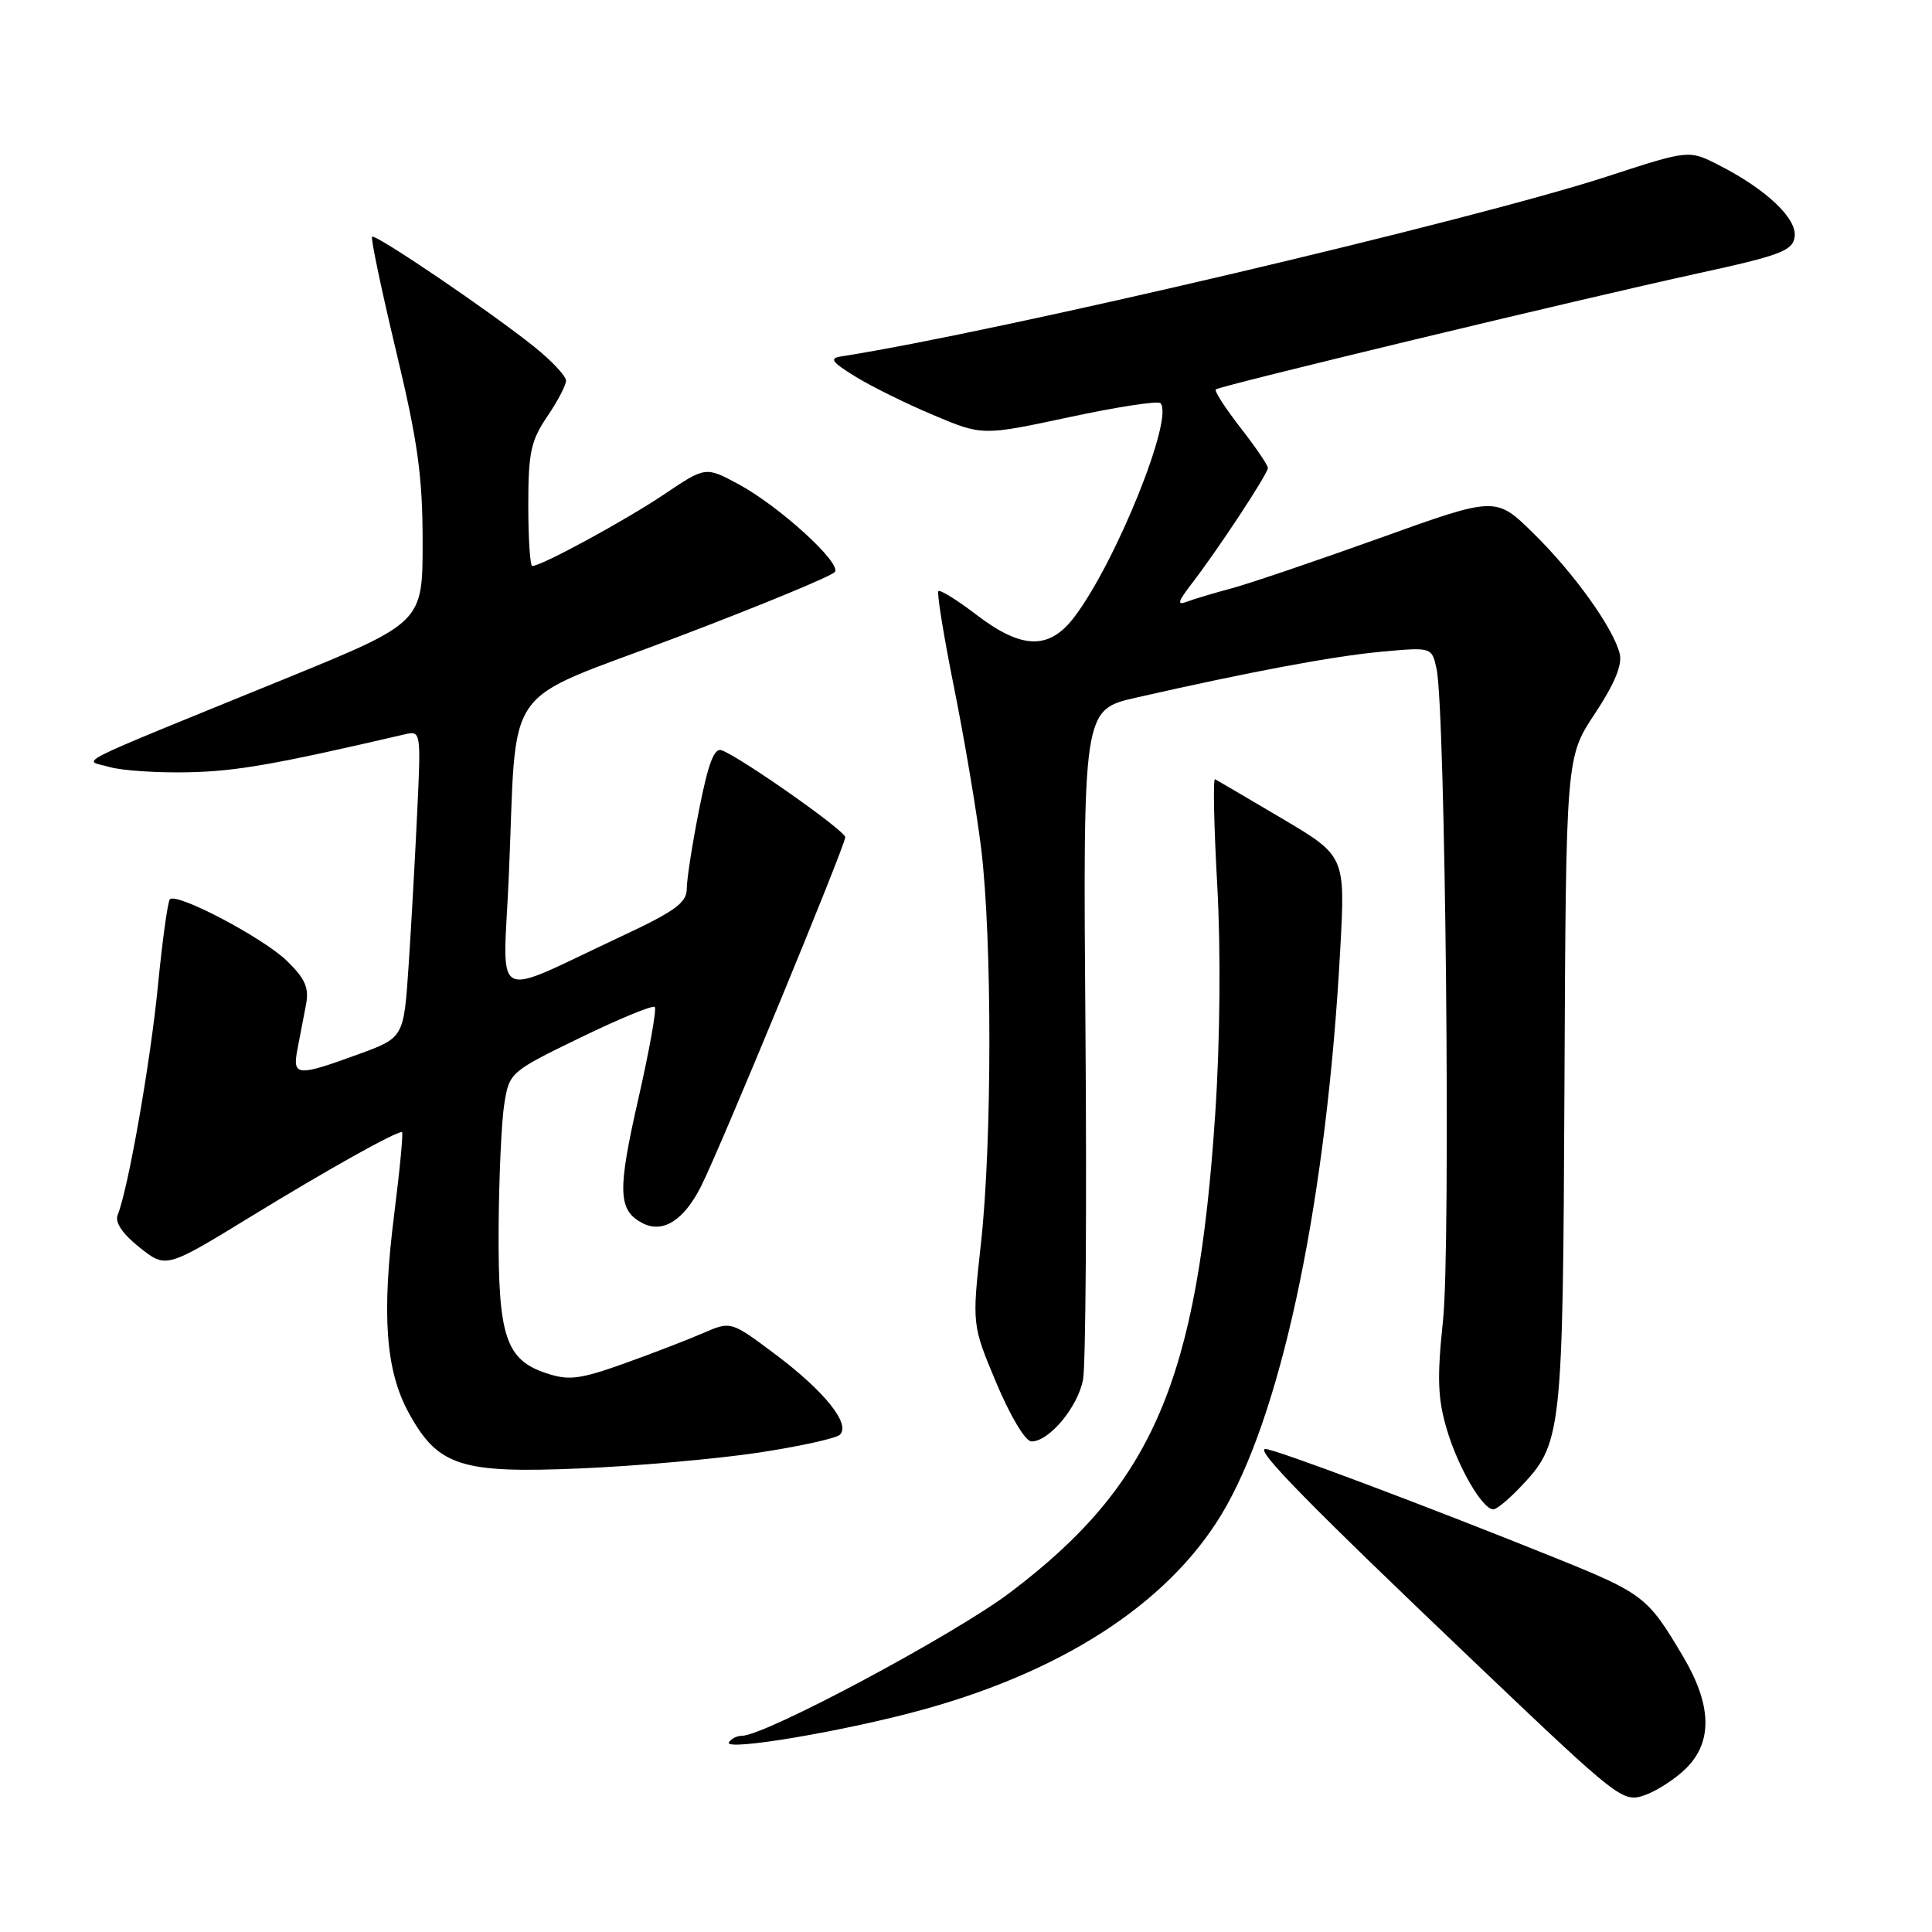 <?xml version="1.0" encoding="UTF-8" standalone="no"?>
<!DOCTYPE svg PUBLIC "-//W3C//DTD SVG 1.1//EN" "http://www.w3.org/Graphics/SVG/1.1/DTD/svg11.dtd" >
<svg xmlns="http://www.w3.org/2000/svg" xmlns:xlink="http://www.w3.org/1999/xlink" version="1.1" viewBox="0 0 256 256">
 <g >
 <path fill="currentColor"
d=" M 223.44 234.29 C 226.96 230.77 226.82 225.91 223.02 219.50 C 218.30 211.54 217.81 211.16 205.86 206.34 C 188.87 199.49 168.93 192.00 167.68 192.00 C 166.22 192.00 173.44 199.35 196.24 221.06 C 214.54 238.48 215.05 238.88 217.93 237.87 C 219.55 237.31 222.03 235.69 223.44 234.29 Z  M 122.50 226.48 C 141.76 221.12 155.70 211.73 162.53 199.51 C 170.17 185.85 175.82 158.26 177.58 125.96 C 178.27 113.43 178.27 113.43 169.88 108.46 C 165.27 105.73 161.27 103.39 161.00 103.25 C 160.72 103.11 160.85 109.41 161.29 117.25 C 161.77 125.85 161.67 137.85 161.03 147.50 C 158.69 182.93 152.80 196.69 133.84 211.02 C 126.40 216.63 101.39 230.00 98.31 230.00 C 97.65 230.00 96.88 230.39 96.59 230.86 C 95.81 232.12 112.13 229.36 122.50 226.48 Z  M 201.26 197.25 C 207.01 191.25 207.08 190.67 207.30 143.58 C 207.50 100.33 207.50 100.33 211.33 94.56 C 213.93 90.64 214.99 88.09 214.62 86.62 C 213.76 83.19 208.55 75.92 203.16 70.64 C 198.20 65.77 198.20 65.77 182.85 71.29 C 174.41 74.32 165.56 77.32 163.19 77.96 C 160.82 78.59 158.13 79.40 157.21 79.75 C 155.94 80.24 156.09 79.70 157.83 77.44 C 161.25 73.03 168.00 62.79 168.00 62.01 C 168.00 61.63 166.36 59.22 164.35 56.65 C 162.35 54.07 160.88 51.80 161.10 51.60 C 161.64 51.12 209.38 39.63 225.00 36.22 C 235.93 33.84 237.54 33.23 237.80 31.38 C 238.15 28.97 234.04 25.08 227.76 21.88 C 223.79 19.85 223.79 19.85 212.97 23.38 C 194.93 29.25 132.15 44.00 111.50 47.22 C 109.85 47.47 110.16 47.93 113.31 49.88 C 115.41 51.18 120.06 53.48 123.65 54.99 C 130.17 57.74 130.17 57.74 141.66 55.28 C 147.98 53.92 153.42 53.09 153.76 53.42 C 155.61 55.28 147.90 74.44 142.36 81.75 C 139.02 86.15 135.42 86.07 129.38 81.46 C 126.83 79.51 124.56 78.10 124.34 78.33 C 124.12 78.55 125.05 84.31 126.42 91.12 C 127.79 97.93 129.41 107.52 130.01 112.44 C 131.47 124.38 131.46 151.40 129.98 164.76 C 128.79 175.55 128.79 175.55 132.03 183.27 C 133.90 187.71 135.88 191.00 136.68 191.00 C 139.03 191.00 142.83 186.43 143.51 182.79 C 143.86 180.91 144.01 160.17 143.83 136.70 C 143.50 94.05 143.50 94.05 150.50 92.45 C 165.53 89.03 176.56 86.96 183.00 86.36 C 189.72 85.74 189.72 85.74 190.35 88.62 C 191.53 94.02 192.24 165.21 191.21 174.93 C 190.40 182.61 190.50 185.32 191.72 189.43 C 193.21 194.45 196.44 200.00 197.88 200.00 C 198.29 200.00 199.81 198.76 201.26 197.25 Z  M 100.46 192.49 C 105.93 191.66 110.81 190.59 111.30 190.10 C 112.72 188.68 109.27 184.37 102.81 179.51 C 96.85 175.04 96.85 175.04 93.17 176.64 C 91.15 177.52 86.43 179.34 82.69 180.68 C 76.85 182.76 75.38 182.95 72.42 181.97 C 67.01 180.19 65.99 177.09 66.07 162.80 C 66.11 156.03 66.45 148.60 66.82 146.28 C 67.49 142.10 67.60 142.01 76.88 137.50 C 82.05 134.99 86.49 133.16 86.76 133.43 C 87.03 133.69 86.05 139.16 84.59 145.57 C 81.81 157.77 81.88 160.33 85.07 162.04 C 87.78 163.49 90.57 161.77 92.88 157.22 C 95.36 152.35 112.00 112.05 112.00 110.93 C 112.00 110.08 98.30 100.44 95.64 99.42 C 94.65 99.03 93.86 101.08 92.65 107.20 C 91.74 111.76 91.00 116.52 91.00 117.76 C 91.00 119.62 89.46 120.74 82.25 124.11 C 64.82 132.27 66.66 133.23 67.41 116.32 C 68.58 89.77 66.03 93.42 89.61 84.47 C 100.86 80.20 110.32 76.29 110.64 75.77 C 111.42 74.51 103.21 67.04 97.84 64.15 C 93.49 61.81 93.49 61.81 87.99 65.51 C 82.91 68.93 71.75 75.00 70.53 75.00 C 70.24 75.00 70.00 71.38 70.00 66.95 C 70.00 60.00 70.34 58.39 72.50 55.21 C 73.88 53.19 75.00 51.04 75.00 50.44 C 75.00 49.83 73.11 47.81 70.80 45.96 C 65.02 41.31 49.73 30.94 49.30 31.37 C 49.11 31.56 50.53 38.35 52.47 46.46 C 55.37 58.55 56.00 63.11 56.00 71.85 C 56.00 82.50 56.00 82.50 37.75 89.95 C 8.42 101.92 11.00 100.62 14.50 101.63 C 16.15 102.11 20.88 102.42 25.00 102.33 C 31.37 102.19 36.43 101.30 53.65 97.30 C 55.77 96.81 55.79 96.95 55.28 107.65 C 55.00 113.62 54.49 122.77 54.14 128.00 C 53.50 137.50 53.50 137.50 47.50 139.69 C 39.32 142.68 38.72 142.63 39.42 139.00 C 39.74 137.35 40.24 134.72 40.54 133.16 C 40.98 130.91 40.46 129.71 38.04 127.34 C 34.92 124.29 23.43 118.23 22.51 119.16 C 22.23 119.44 21.52 124.58 20.93 130.58 C 19.94 140.73 16.99 157.54 15.59 161.00 C 15.20 161.97 16.23 163.49 18.49 165.29 C 22.00 168.08 22.00 168.08 33.31 161.16 C 43.42 154.97 52.31 150.00 53.26 150.00 C 53.45 150.00 53.00 154.84 52.25 160.75 C 50.55 174.18 51.09 181.61 54.16 187.21 C 58.04 194.29 61.05 195.26 77.00 194.57 C 84.42 194.25 94.98 193.31 100.46 192.49 Z "/>
</g>
</svg>